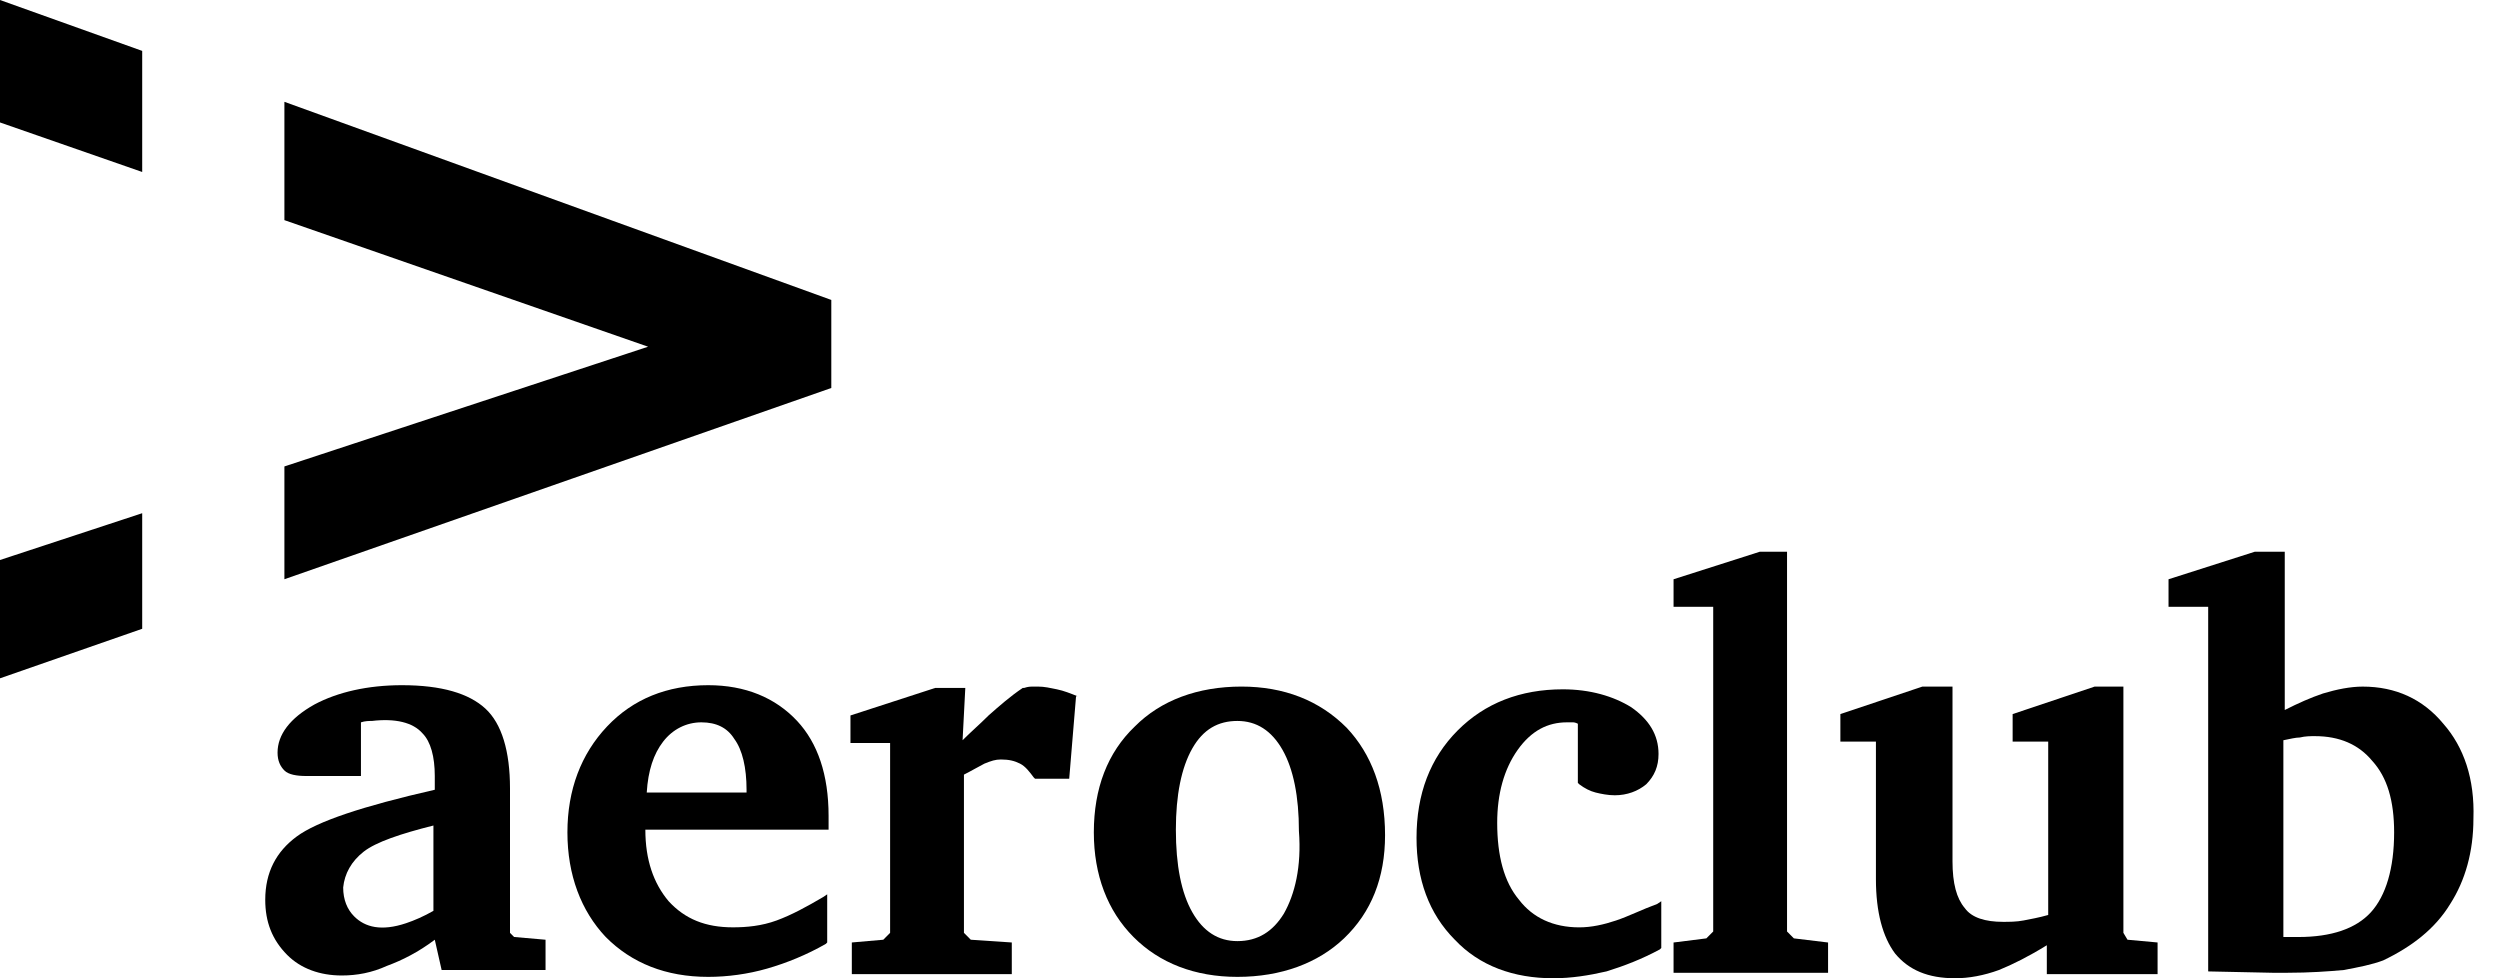 <svg width="92" height="36" viewBox="0 0 92 36" fill="none" xmlns="http://www.w3.org/2000/svg">
<path d="M10.466 21.316L30.592 14.278V11.038L10.466 3.747V8.101L23.85 12.759L10.466 17.165V21.316ZM5.233 1.873L0 0V4.506L5.233 6.329V1.873ZM5.233 18.886L0 20.608V24.962L5.233 23.139V18.886Z" fill="#E31B23" style="fill:#E31B23;fill:color(display-p3 0.89 0.106 0.137);fill-opacity:1;"/>
<path d="M18.768 34.329V29.012C18.768 27.645 18.466 26.633 17.862 26.076C17.258 25.519 16.252 25.215 14.793 25.215C13.535 25.215 12.428 25.468 11.573 25.924C10.667 26.43 10.214 27.038 10.214 27.696C10.214 28 10.315 28.202 10.466 28.354C10.617 28.506 10.918 28.557 11.271 28.557H13.283V26.582C13.434 26.531 13.585 26.531 13.686 26.531C14.541 26.43 15.195 26.582 15.548 26.987C15.85 27.291 16 27.848 16 28.557V29.063C13.334 29.671 11.673 30.227 10.918 30.784C10.164 31.341 9.761 32.101 9.761 33.114C9.761 33.924 10.013 34.582 10.566 35.139C11.069 35.645 11.774 35.898 12.579 35.898C13.132 35.898 13.686 35.797 14.239 35.544C14.793 35.341 15.397 35.038 16 34.582L16.252 35.696H20.076V34.582L18.919 34.481L18.768 34.329ZM13.384 31.341C13.837 30.987 14.742 30.683 15.95 30.379V33.519C15.598 33.721 15.246 33.873 14.944 33.974C14.038 34.278 13.434 34.126 13.032 33.721C12.78 33.468 12.629 33.114 12.629 32.658C12.68 32.151 12.931 31.696 13.384 31.341Z" fill="#1C1B1A" style="fill:#1C1B1A;fill:color(display-p3 0.11 0.106 0.102);fill-opacity:1;"/>
<path d="M26.064 25.215C24.554 25.215 23.297 25.721 22.34 26.734C21.384 27.747 20.881 29.063 20.881 30.633C20.881 32.202 21.384 33.519 22.29 34.481C23.246 35.443 24.504 35.949 26.064 35.949C26.768 35.949 27.523 35.848 28.227 35.645C28.932 35.443 29.687 35.139 30.391 34.734L30.441 34.683V32.911L30.291 33.012C29.687 33.367 29.133 33.67 28.58 33.873C28.026 34.076 27.473 34.126 26.97 34.126C25.963 34.126 25.209 33.822 24.605 33.164C24.051 32.506 23.749 31.645 23.749 30.531H30.492V30.025C30.492 28.506 30.089 27.341 29.334 26.531C28.529 25.671 27.422 25.215 26.064 25.215ZM25.812 26.582C26.366 26.582 26.768 26.785 27.02 27.189C27.322 27.595 27.473 28.253 27.473 29.063V29.164H23.8C23.85 28.354 24.051 27.747 24.404 27.291C24.756 26.835 25.259 26.582 25.812 26.582Z" fill="#1C1B1A" style="fill:#1C1B1A;fill:color(display-p3 0.11 0.106 0.102);fill-opacity:1;"/>
<path d="M38.895 25.367C38.643 25.316 38.442 25.266 38.19 25.266C38.14 25.266 38.09 25.266 37.989 25.266C37.939 25.266 37.838 25.266 37.687 25.316H37.637C37.184 25.62 36.781 25.974 36.379 26.329C36.077 26.633 35.725 26.936 35.423 27.24L35.523 25.316H34.416L31.297 26.329V27.342H32.756V34.329L32.505 34.582L31.347 34.683V35.848H37.234V34.683L35.725 34.582L35.473 34.329V28.506C35.775 28.354 36.027 28.202 36.228 28.101C36.48 28 36.63 27.949 36.832 27.949C37.134 27.949 37.335 28 37.536 28.101C37.737 28.202 37.888 28.405 38.039 28.607L38.09 28.658H39.347L39.599 25.62H39.649C39.398 25.519 39.146 25.418 38.895 25.367Z" fill="#1C1B1A" style="fill:#1C1B1A;fill:color(display-p3 0.11 0.106 0.102);fill-opacity:1;"/>
<path d="M45.687 25.266C44.077 25.266 42.718 25.772 41.762 26.734C40.756 27.696 40.253 29.012 40.253 30.633C40.253 32.202 40.756 33.519 41.712 34.481C42.668 35.443 43.976 35.949 45.536 35.949C47.146 35.949 48.505 35.443 49.461 34.531C50.467 33.569 50.97 32.304 50.97 30.734C50.97 29.063 50.467 27.747 49.561 26.785C48.555 25.772 47.247 25.266 45.687 25.266ZM47.247 33.62C46.844 34.278 46.291 34.633 45.536 34.633C44.832 34.633 44.278 34.278 43.876 33.569C43.473 32.861 43.272 31.848 43.272 30.531C43.272 29.266 43.473 28.253 43.876 27.544C44.278 26.835 44.832 26.531 45.536 26.531C46.241 26.531 46.794 26.886 47.197 27.595C47.599 28.304 47.8 29.316 47.8 30.582C47.901 31.898 47.649 32.911 47.247 33.62Z" fill="#1C1B1A" style="fill:#1C1B1A;fill:color(display-p3 0.11 0.106 0.102);fill-opacity:1;"/>
<path d="M59.474 33.873C59.021 34.025 58.568 34.127 58.116 34.127C57.16 34.127 56.405 33.772 55.902 33.114C55.348 32.456 55.097 31.494 55.097 30.279C55.097 29.215 55.348 28.304 55.851 27.595C56.355 26.886 56.958 26.582 57.663 26.582C57.713 26.582 57.814 26.582 57.864 26.582C57.914 26.582 57.965 26.582 58.065 26.633V28.81L58.116 28.861C58.317 29.013 58.518 29.114 58.719 29.165C58.921 29.215 59.172 29.266 59.424 29.266C59.877 29.266 60.279 29.114 60.581 28.861C60.883 28.557 61.034 28.203 61.034 27.747C61.034 27.038 60.682 26.481 60.028 26.025C59.373 25.62 58.518 25.367 57.512 25.367C55.952 25.367 54.644 25.873 53.637 26.886C52.631 27.899 52.128 29.215 52.128 30.835C52.128 32.355 52.581 33.62 53.537 34.582C54.443 35.544 55.7 36 57.16 36C57.814 36 58.468 35.899 59.122 35.747C59.776 35.544 60.43 35.291 61.084 34.937L61.135 34.886V33.165L60.984 33.266C60.43 33.468 59.927 33.722 59.474 33.873Z" fill="#1C1B1A" style="fill:#1C1B1A;fill:color(display-p3 0.11 0.106 0.102);fill-opacity:1;"/>
<path d="M65.763 34.279V20.305H64.757L61.587 21.317V22.33H63.046V34.279L62.794 34.532L61.587 34.684V35.798H67.273V34.684L66.015 34.532L65.763 34.279Z" fill="#1C1B1A" style="fill:#1C1B1A;fill:color(display-p3 0.11 0.106 0.102);fill-opacity:1;"/>
<path d="M78.141 34.329V25.266H77.084L74.065 26.278V27.291H75.374V33.671C75.021 33.772 74.719 33.823 74.468 33.873C74.216 33.924 73.915 33.924 73.713 33.924C73.059 33.924 72.556 33.772 72.304 33.417C72.002 33.063 71.852 32.506 71.852 31.696V25.266H70.745L67.726 26.278V27.291H69.034V32.354C69.034 33.569 69.285 34.481 69.738 35.088C70.241 35.696 70.946 36 71.952 36C72.455 36 73.009 35.898 73.562 35.696C74.065 35.493 74.669 35.19 75.323 34.785V35.848H79.399V34.683L78.292 34.582L78.141 34.329Z" fill="#1C1B1A" style="fill:#1C1B1A;fill:color(display-p3 0.11 0.106 0.102);fill-opacity:1;"/>
<path d="M89.915 26.634C89.161 25.722 88.154 25.267 86.947 25.267C86.494 25.267 85.991 25.368 85.487 25.52C85.035 25.672 84.582 25.874 84.079 26.128V20.305H82.972L79.802 21.317V22.33H81.261V35.748L83.626 35.798H84.179C84.984 35.798 85.689 35.748 86.242 35.697C86.796 35.596 87.299 35.495 87.701 35.343C88.758 34.836 89.613 34.178 90.167 33.267C90.72 32.406 91.022 31.343 91.022 30.127C91.073 28.659 90.67 27.494 89.915 26.634ZM88.104 30.634C88.104 31.95 87.802 32.963 87.249 33.571C86.695 34.178 85.789 34.482 84.582 34.482C84.431 34.482 84.28 34.482 84.179 34.482C84.129 34.482 84.079 34.482 84.028 34.482V27.241C84.28 27.191 84.481 27.14 84.632 27.14C84.833 27.09 85.035 27.09 85.186 27.09C86.091 27.09 86.796 27.393 87.299 28.001C87.852 28.608 88.104 29.469 88.104 30.634Z" fill="#1C1B1A" style="fill:#1C1B1A;fill:color(display-p3 0.11 0.106 0.102);fill-opacity:1;"/>
</svg>
